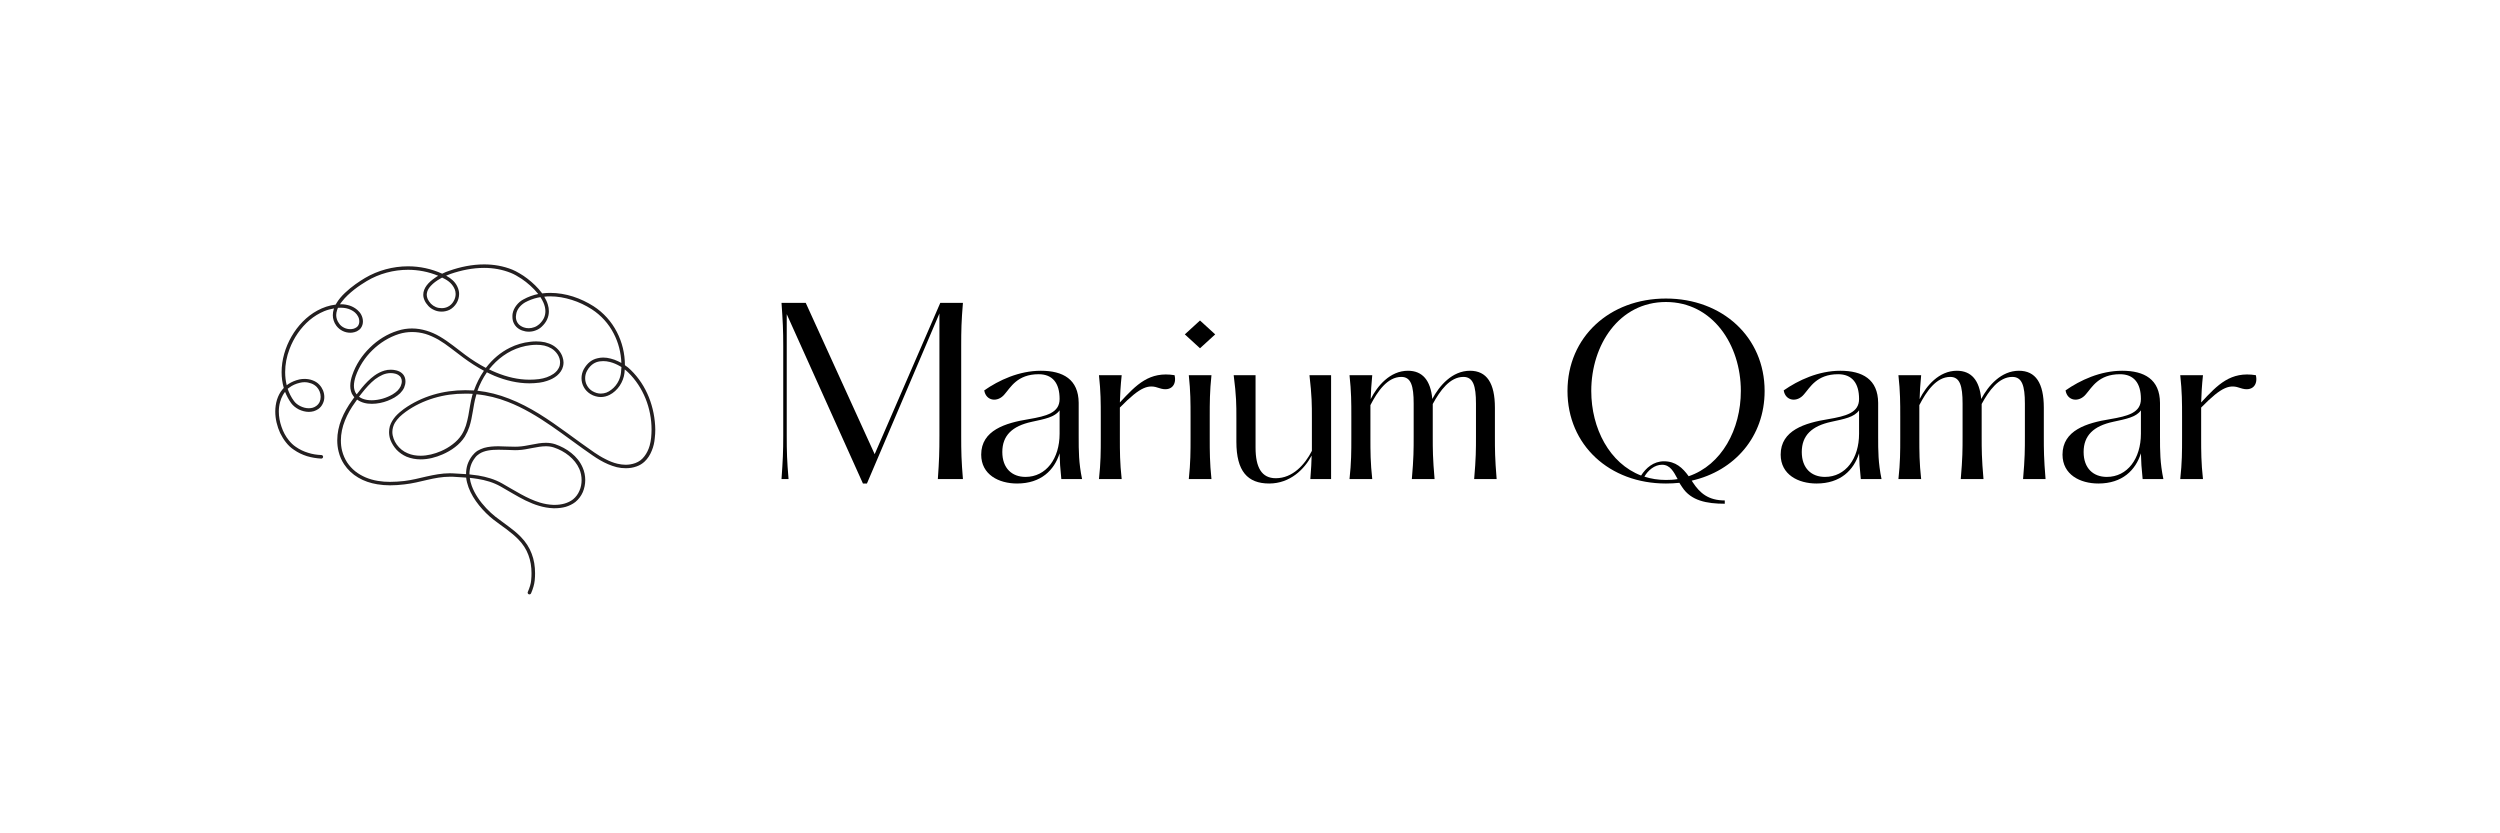 <svg xmlns="http://www.w3.org/2000/svg" xmlns:xlink="http://www.w3.org/1999/xlink" width="150" zoomAndPan="magnify" viewBox="0 0 112.5 37.5" height="50" preserveAspectRatio="xMidYMid meet" version="1.0"><defs><g/><clipPath id="6ae78b4e61"><path d="M 12.387 11.895 L 29.488 11.895 L 29.488 26.762 L 12.387 26.762 Z M 12.387 11.895 " clip-rule="nonzero"/></clipPath></defs><g fill="#000000" fill-opacity="1"><g transform="translate(34.473, 21.559)"><g><path d="M 0.695 0 L 1.012 0 C 0.941 -0.832 0.93 -1.23 0.93 -1.953 L 0.93 -7.422 L 4.359 0.199 L 4.539 0.199 L 7.801 -7.453 L 7.801 -1.953 C 7.801 -1.23 7.789 -0.832 7.73 0 L 8.859 0 C 8.789 -0.832 8.781 -1.23 8.781 -1.953 L 8.781 -5.977 C 8.781 -6.699 8.789 -7.094 8.859 -7.93 L 7.84 -7.93 L 4.887 -1.121 L 1.785 -7.93 L 0.695 -7.93 C 0.754 -7.094 0.773 -6.699 0.773 -5.977 L 0.773 -1.953 C 0.773 -1.23 0.754 -0.832 0.695 0 Z M 0.695 0 "/></g></g></g><g fill="#000000" fill-opacity="1"><g transform="translate(43.588, 21.559)"><g><path d="M 5.105 0 C 4.953 -0.742 4.953 -1.25 4.953 -1.922 L 4.953 -3.43 C 4.945 -4.488 4.25 -4.875 3.25 -4.875 C 2.27 -4.875 1.359 -4.449 0.703 -3.992 C 0.781 -3.508 1.309 -3.438 1.617 -3.816 C 1.883 -4.113 2.18 -4.719 3.152 -4.719 C 3.777 -4.719 4.094 -4.32 4.094 -3.605 C 4.094 -2.992 3.527 -2.836 2.695 -2.695 C 1.664 -2.527 0.566 -2.199 0.566 -1.102 C 0.566 -0.199 1.359 0.199 2.18 0.199 C 3.262 0.199 3.855 -0.406 4.094 -1.16 C 4.102 -0.793 4.121 -0.484 4.172 0 Z M 2.559 -0.098 C 1.953 -0.098 1.516 -0.484 1.516 -1.219 C 1.516 -1.961 1.961 -2.387 2.844 -2.578 C 3.438 -2.707 3.875 -2.785 4.094 -3.094 L 4.094 -2.043 C 4.094 -0.922 3.488 -0.098 2.559 -0.098 Z M 2.559 -0.098 "/></g></g></g><g fill="#000000" fill-opacity="1"><g transform="translate(48.82, 21.559)"><g><path d="M 4.035 -4.676 C 2.902 -4.855 2.328 -4.262 1.574 -3.449 C 1.586 -3.824 1.605 -4.203 1.656 -4.676 L 0.633 -4.676 C 0.715 -3.934 0.715 -3.43 0.715 -2.812 L 0.715 -1.852 C 0.715 -1.25 0.715 -0.742 0.633 0 L 1.656 0 C 1.574 -0.742 1.574 -1.25 1.574 -1.852 L 1.574 -3.219 C 2.535 -4.203 2.875 -4.262 3.348 -4.094 C 3.875 -3.914 4.141 -4.242 4.035 -4.676 Z M 4.035 -4.676 "/></g></g></g><g fill="#000000" fill-opacity="1"><g transform="translate(52.684, 21.559)"><g><path d="M 1.316 -5.887 L 2 -6.512 L 1.316 -7.137 L 0.633 -6.512 Z M 0.812 -4.676 C 0.891 -3.934 0.891 -3.43 0.891 -2.812 L 0.891 -1.852 C 0.891 -1.25 0.891 -0.742 0.812 0 L 1.832 0 C 1.754 -0.742 1.754 -1.25 1.754 -1.852 L 1.754 -2.812 C 1.754 -3.43 1.754 -3.934 1.832 -4.676 Z M 0.812 -4.676 "/></g></g></g><g fill="#000000" fill-opacity="1"><g transform="translate(54.883, 21.559)"><g><path d="M 4.043 -4.676 C 4.152 -3.727 4.152 -3.359 4.152 -2.746 L 4.152 -1.27 C 3.836 -0.652 3.289 -0.039 2.527 -0.039 C 1.895 -0.039 1.617 -0.516 1.617 -1.418 L 1.617 -4.676 L 0.633 -4.676 C 0.754 -3.727 0.754 -3.359 0.754 -2.746 L 0.754 -1.676 C 0.754 -0.355 1.258 0.199 2.23 0.199 C 3.172 0.199 3.816 -0.445 4.141 -1.059 C 4.133 -0.773 4.121 -0.457 4.082 0 L 5.016 0 L 5.016 -4.676 Z M 4.043 -4.676 "/></g></g></g><g fill="#000000" fill-opacity="1"><g transform="translate(60.095, 21.559)"><g><path d="M 6.242 0 L 7.254 0 C 7.176 -0.953 7.176 -1.316 7.176 -1.922 L 7.176 -3.211 C 7.176 -4.32 6.809 -4.875 6.055 -4.875 C 5.254 -4.875 4.676 -4.203 4.359 -3.605 C 4.281 -4.449 3.914 -4.875 3.262 -4.875 C 2.457 -4.875 1.883 -4.191 1.586 -3.598 C 1.594 -3.926 1.617 -4.262 1.656 -4.676 L 0.633 -4.676 C 0.715 -3.934 0.715 -3.43 0.715 -2.812 L 0.715 -1.852 C 0.715 -1.25 0.715 -0.742 0.633 0 L 1.656 0 C 1.574 -0.742 1.574 -1.25 1.574 -1.852 L 1.574 -3.328 C 1.895 -3.953 2.34 -4.598 2.965 -4.598 C 3.398 -4.598 3.52 -4.203 3.52 -3.398 L 3.52 -1.922 C 3.52 -1.316 3.52 -0.953 3.438 0 L 4.461 0 C 4.379 -0.953 4.379 -1.316 4.379 -1.922 L 4.379 -3.379 C 4.707 -3.984 5.152 -4.598 5.758 -4.598 C 6.195 -4.598 6.324 -4.203 6.324 -3.398 L 6.324 -1.922 C 6.324 -1.316 6.324 -0.953 6.242 0 Z M 6.242 0 "/></g></g></g><g fill="#000000" fill-opacity="1"><g transform="translate(67.546, 21.559)"><g/></g></g><g fill="#000000" fill-opacity="1"><g transform="translate(69.943, 21.559)"><g><path d="M 9.465 -3.965 C 9.465 -6.391 7.562 -8.125 5.023 -8.125 C 2.488 -8.125 0.594 -6.391 0.594 -3.965 C 0.594 -1.527 2.488 0.199 5.023 0.199 C 5.23 0.199 5.43 0.188 5.629 0.168 C 5.668 0.227 5.707 0.297 5.758 0.367 C 6.152 0.973 6.859 1.109 7.672 1.109 L 7.672 0.961 C 6.938 0.961 6.551 0.633 6.234 0.148 L 6.184 0.07 C 8.117 -0.367 9.465 -1.914 9.465 -3.965 Z M 6.047 -0.129 C 5.777 -0.504 5.461 -0.801 4.934 -0.801 C 4.461 -0.801 4.121 -0.496 3.906 -0.16 C 2.488 -0.703 1.664 -2.277 1.664 -3.965 C 1.664 -6.047 2.922 -7.969 5.023 -7.969 C 7.125 -7.969 8.395 -6.047 8.395 -3.965 C 8.395 -2.238 7.531 -0.633 6.047 -0.129 Z M 5.023 0.039 C 4.676 0.039 4.359 -0.012 4.055 -0.109 C 4.211 -0.387 4.508 -0.645 4.848 -0.645 C 5.211 -0.645 5.371 -0.336 5.551 0 C 5.383 0.031 5.203 0.039 5.023 0.039 Z M 5.023 0.039 "/></g></g></g><g fill="#000000" fill-opacity="1"><g transform="translate(79.564, 21.559)"><g><path d="M 5.105 0 C 4.953 -0.742 4.953 -1.25 4.953 -1.922 L 4.953 -3.43 C 4.945 -4.488 4.25 -4.875 3.25 -4.875 C 2.27 -4.875 1.359 -4.449 0.703 -3.992 C 0.781 -3.508 1.309 -3.438 1.617 -3.816 C 1.883 -4.113 2.18 -4.719 3.152 -4.719 C 3.777 -4.719 4.094 -4.32 4.094 -3.605 C 4.094 -2.992 3.527 -2.836 2.695 -2.695 C 1.664 -2.527 0.566 -2.199 0.566 -1.102 C 0.566 -0.199 1.359 0.199 2.18 0.199 C 3.262 0.199 3.855 -0.406 4.094 -1.16 C 4.102 -0.793 4.121 -0.484 4.172 0 Z M 2.559 -0.098 C 1.953 -0.098 1.516 -0.484 1.516 -1.219 C 1.516 -1.961 1.961 -2.387 2.844 -2.578 C 3.438 -2.707 3.875 -2.785 4.094 -3.094 L 4.094 -2.043 C 4.094 -0.922 3.488 -0.098 2.559 -0.098 Z M 2.559 -0.098 "/></g></g></g><g fill="#000000" fill-opacity="1"><g transform="translate(84.796, 21.559)"><g><path d="M 6.242 0 L 7.254 0 C 7.176 -0.953 7.176 -1.316 7.176 -1.922 L 7.176 -3.211 C 7.176 -4.32 6.809 -4.875 6.055 -4.875 C 5.254 -4.875 4.676 -4.203 4.359 -3.605 C 4.281 -4.449 3.914 -4.875 3.262 -4.875 C 2.457 -4.875 1.883 -4.191 1.586 -3.598 C 1.594 -3.926 1.617 -4.262 1.656 -4.676 L 0.633 -4.676 C 0.715 -3.934 0.715 -3.43 0.715 -2.812 L 0.715 -1.852 C 0.715 -1.25 0.715 -0.742 0.633 0 L 1.656 0 C 1.574 -0.742 1.574 -1.25 1.574 -1.852 L 1.574 -3.328 C 1.895 -3.953 2.34 -4.598 2.965 -4.598 C 3.398 -4.598 3.52 -4.203 3.52 -3.398 L 3.52 -1.922 C 3.52 -1.316 3.52 -0.953 3.438 0 L 4.461 0 C 4.379 -0.953 4.379 -1.316 4.379 -1.922 L 4.379 -3.379 C 4.707 -3.984 5.152 -4.598 5.758 -4.598 C 6.195 -4.598 6.324 -4.203 6.324 -3.398 L 6.324 -1.922 C 6.324 -1.316 6.324 -0.953 6.242 0 Z M 6.242 0 "/></g></g></g><g fill="#000000" fill-opacity="1"><g transform="translate(92.247, 21.559)"><g><path d="M 5.105 0 C 4.953 -0.742 4.953 -1.25 4.953 -1.922 L 4.953 -3.43 C 4.945 -4.488 4.25 -4.875 3.25 -4.875 C 2.27 -4.875 1.359 -4.449 0.703 -3.992 C 0.781 -3.508 1.309 -3.438 1.617 -3.816 C 1.883 -4.113 2.18 -4.719 3.152 -4.719 C 3.777 -4.719 4.094 -4.32 4.094 -3.605 C 4.094 -2.992 3.527 -2.836 2.695 -2.695 C 1.664 -2.527 0.566 -2.199 0.566 -1.102 C 0.566 -0.199 1.359 0.199 2.18 0.199 C 3.262 0.199 3.855 -0.406 4.094 -1.16 C 4.102 -0.793 4.121 -0.484 4.172 0 Z M 2.559 -0.098 C 1.953 -0.098 1.516 -0.484 1.516 -1.219 C 1.516 -1.961 1.961 -2.387 2.844 -2.578 C 3.438 -2.707 3.875 -2.785 4.094 -3.094 L 4.094 -2.043 C 4.094 -0.922 3.488 -0.098 2.559 -0.098 Z M 2.559 -0.098 "/></g></g></g><g fill="#000000" fill-opacity="1"><g transform="translate(97.478, 21.559)"><g><path d="M 4.035 -4.676 C 2.902 -4.855 2.328 -4.262 1.574 -3.449 C 1.586 -3.824 1.605 -4.203 1.656 -4.676 L 0.633 -4.676 C 0.715 -3.934 0.715 -3.43 0.715 -2.812 L 0.715 -1.852 C 0.715 -1.25 0.715 -0.742 0.633 0 L 1.656 0 C 1.574 -0.742 1.574 -1.25 1.574 -1.852 L 1.574 -3.219 C 2.535 -4.203 2.875 -4.262 3.348 -4.094 C 3.875 -3.914 4.141 -4.242 4.035 -4.676 Z M 4.035 -4.676 "/></g></g></g><g clip-path="url(#6ae78b4e61)"><path fill="#231f20" d="M 29.199 17.875 C 29.016 17.418 28.742 16.996 28.383 16.648 C 28.309 16.57 28.219 16.5 28.121 16.434 C 28.121 15.91 27.996 15.395 27.758 14.938 C 27.52 14.477 27.164 14.074 26.711 13.781 C 26.43 13.602 26.113 13.449 25.785 13.344 C 25.453 13.238 25.105 13.18 24.758 13.18 C 24.637 13.18 24.516 13.188 24.395 13.203 C 24.391 13.195 24.391 13.191 24.387 13.188 C 24.207 12.945 23.973 12.723 23.734 12.539 C 23.617 12.449 23.496 12.367 23.379 12.301 C 23.262 12.23 23.152 12.176 23.051 12.133 C 22.641 11.969 22.215 11.898 21.785 11.898 C 21.254 11.898 20.719 12.008 20.219 12.184 C 20.117 12.215 20.008 12.262 19.898 12.316 C 19.41 12.094 18.887 11.984 18.363 11.984 C 17.688 11.984 17.012 12.164 16.422 12.512 C 16.18 12.656 15.82 12.895 15.523 13.18 C 15.371 13.324 15.234 13.484 15.137 13.652 C 15.125 13.668 15.113 13.688 15.105 13.707 C 14.812 13.742 14.535 13.836 14.277 13.977 C 13.797 14.238 13.398 14.656 13.117 15.145 C 12.836 15.633 12.672 16.195 12.672 16.746 C 12.672 16.988 12.703 17.227 12.77 17.457 C 12.75 17.477 12.73 17.496 12.715 17.52 C 12.598 17.656 12.52 17.816 12.465 17.984 C 12.414 18.156 12.387 18.336 12.387 18.52 C 12.387 18.848 12.469 19.188 12.609 19.492 C 12.684 19.641 12.77 19.785 12.871 19.91 C 12.973 20.039 13.09 20.152 13.223 20.238 C 13.406 20.367 13.605 20.461 13.812 20.527 C 14.023 20.59 14.238 20.625 14.457 20.637 C 14.5 20.637 14.539 20.602 14.539 20.559 C 14.543 20.516 14.508 20.48 14.465 20.477 C 14.258 20.469 14.055 20.438 13.863 20.375 C 13.668 20.316 13.484 20.23 13.312 20.109 C 13.195 20.031 13.09 19.93 12.996 19.812 C 12.855 19.641 12.742 19.43 12.668 19.207 C 12.59 18.984 12.547 18.75 12.547 18.52 C 12.547 18.371 12.566 18.223 12.605 18.086 C 12.633 17.98 12.672 17.883 12.723 17.793 C 12.754 17.734 12.789 17.68 12.828 17.633 C 12.898 17.809 12.988 17.98 13.102 18.141 C 13.188 18.258 13.312 18.355 13.449 18.426 C 13.59 18.492 13.742 18.535 13.898 18.535 C 13.973 18.535 14.047 18.523 14.121 18.504 C 14.191 18.48 14.262 18.449 14.324 18.406 C 14.418 18.34 14.484 18.254 14.527 18.16 C 14.574 18.066 14.594 17.969 14.594 17.867 C 14.594 17.766 14.574 17.664 14.535 17.566 C 14.496 17.473 14.441 17.387 14.371 17.312 C 14.285 17.219 14.18 17.156 14.062 17.113 C 13.949 17.07 13.824 17.051 13.703 17.051 C 13.625 17.051 13.547 17.059 13.473 17.074 C 13.285 17.117 13.121 17.188 12.984 17.277 C 12.957 17.297 12.93 17.316 12.902 17.336 C 12.855 17.145 12.832 16.949 12.832 16.746 C 12.832 16.402 12.898 16.047 13.027 15.711 C 13.215 15.207 13.531 14.746 13.93 14.406 C 14.129 14.238 14.352 14.102 14.586 14.004 C 14.73 13.945 14.879 13.906 15.031 13.879 C 15.027 13.891 15.023 13.902 15.02 13.91 C 14.992 14 14.977 14.09 14.977 14.184 C 14.977 14.262 14.988 14.344 15.016 14.426 C 15.039 14.504 15.082 14.586 15.137 14.66 C 15.211 14.758 15.305 14.836 15.414 14.891 C 15.52 14.945 15.641 14.973 15.762 14.973 C 15.789 14.973 15.816 14.973 15.844 14.969 C 15.914 14.961 15.988 14.941 16.055 14.91 C 16.121 14.875 16.184 14.832 16.234 14.77 C 16.266 14.723 16.293 14.676 16.309 14.621 C 16.324 14.57 16.332 14.52 16.332 14.465 C 16.332 14.355 16.301 14.246 16.25 14.152 C 16.207 14.074 16.148 14.008 16.082 13.949 C 15.984 13.863 15.867 13.797 15.742 13.754 C 15.617 13.715 15.484 13.691 15.355 13.691 C 15.348 13.691 15.344 13.691 15.336 13.691 C 15.32 13.691 15.309 13.691 15.297 13.695 C 15.328 13.652 15.355 13.605 15.391 13.566 C 15.539 13.371 15.742 13.188 15.945 13.027 C 16.145 12.871 16.348 12.742 16.504 12.648 C 17.066 12.312 17.715 12.141 18.359 12.141 C 18.824 12.141 19.285 12.23 19.719 12.41 C 19.664 12.441 19.613 12.473 19.562 12.512 C 19.426 12.605 19.297 12.715 19.203 12.84 C 19.156 12.902 19.117 12.969 19.09 13.039 C 19.062 13.109 19.047 13.188 19.047 13.262 C 19.047 13.348 19.066 13.43 19.105 13.516 C 19.141 13.602 19.199 13.684 19.277 13.77 C 19.352 13.852 19.449 13.914 19.551 13.957 C 19.652 14.004 19.766 14.023 19.875 14.023 C 19.996 14.023 20.113 13.996 20.223 13.945 C 20.355 13.879 20.465 13.77 20.543 13.645 C 20.617 13.523 20.66 13.375 20.66 13.23 C 20.66 13.18 20.656 13.133 20.645 13.086 C 20.629 13.012 20.605 12.941 20.57 12.875 C 20.52 12.777 20.453 12.688 20.371 12.613 C 20.293 12.539 20.199 12.473 20.105 12.422 C 20.094 12.418 20.086 12.41 20.074 12.406 C 20.141 12.375 20.207 12.352 20.27 12.328 C 20.758 12.16 21.273 12.055 21.785 12.055 C 22.191 12.055 22.602 12.125 22.988 12.281 C 23.129 12.336 23.297 12.43 23.473 12.547 C 23.734 12.723 24.004 12.961 24.207 13.215 C 24.211 13.223 24.215 13.227 24.219 13.23 C 23.988 13.277 23.77 13.355 23.555 13.473 C 23.434 13.535 23.324 13.629 23.238 13.742 C 23.152 13.852 23.09 13.98 23.066 14.121 C 23.059 14.168 23.059 14.211 23.059 14.254 C 23.059 14.359 23.078 14.457 23.121 14.543 C 23.148 14.605 23.188 14.66 23.238 14.711 C 23.309 14.781 23.395 14.836 23.492 14.871 C 23.586 14.906 23.688 14.926 23.793 14.926 C 23.895 14.926 24 14.91 24.098 14.871 C 24.199 14.836 24.293 14.781 24.371 14.707 C 24.484 14.602 24.57 14.488 24.621 14.371 C 24.676 14.25 24.699 14.129 24.699 14.008 C 24.699 13.906 24.684 13.801 24.652 13.703 C 24.617 13.582 24.559 13.465 24.492 13.352 C 24.582 13.34 24.668 13.336 24.758 13.336 C 25.086 13.336 25.414 13.395 25.734 13.496 C 26.051 13.594 26.355 13.742 26.625 13.914 C 27.055 14.191 27.391 14.57 27.617 15.008 C 27.828 15.414 27.945 15.867 27.961 16.332 C 27.914 16.305 27.867 16.281 27.816 16.258 C 27.707 16.207 27.598 16.164 27.484 16.137 C 27.371 16.105 27.254 16.09 27.141 16.09 C 27.055 16.09 26.973 16.102 26.891 16.121 C 26.77 16.148 26.652 16.199 26.547 16.281 C 26.441 16.363 26.352 16.473 26.273 16.609 C 26.203 16.738 26.168 16.879 26.168 17.02 C 26.168 17.16 26.203 17.297 26.27 17.418 C 26.336 17.543 26.438 17.648 26.562 17.727 C 26.641 17.777 26.723 17.812 26.801 17.832 C 26.879 17.855 26.957 17.867 27.035 17.867 C 27.172 17.867 27.309 17.832 27.43 17.77 C 27.609 17.68 27.766 17.535 27.883 17.363 C 28 17.188 28.078 16.988 28.102 16.781 C 28.105 16.73 28.109 16.676 28.113 16.625 C 28.168 16.668 28.223 16.715 28.27 16.762 C 28.609 17.09 28.871 17.496 29.051 17.938 C 29.227 18.375 29.32 18.852 29.32 19.328 C 29.32 19.453 29.312 19.574 29.301 19.699 C 29.289 19.816 29.266 19.938 29.234 20.055 C 29.184 20.23 29.105 20.395 29 20.531 C 28.949 20.602 28.887 20.66 28.82 20.715 C 28.75 20.766 28.672 20.809 28.586 20.84 C 28.441 20.891 28.297 20.914 28.152 20.914 C 28.027 20.914 27.906 20.895 27.781 20.867 C 27.598 20.824 27.418 20.75 27.246 20.66 C 27.07 20.574 26.902 20.469 26.746 20.363 C 25.926 19.801 25.121 19.156 24.258 18.621 C 23.824 18.355 23.379 18.121 22.906 17.938 C 22.457 17.762 21.984 17.637 21.484 17.582 C 21.59 17.289 21.734 17.008 21.91 16.754 C 22.023 16.812 22.141 16.863 22.254 16.914 C 22.758 17.121 23.289 17.25 23.828 17.25 C 23.977 17.25 24.129 17.238 24.281 17.219 C 24.391 17.203 24.504 17.18 24.613 17.141 C 24.781 17.086 24.941 17.008 25.07 16.898 C 25.133 16.844 25.191 16.781 25.238 16.711 C 25.285 16.641 25.32 16.562 25.34 16.477 C 25.352 16.422 25.359 16.367 25.359 16.316 C 25.359 16.234 25.344 16.16 25.32 16.086 C 25.289 15.973 25.23 15.871 25.156 15.777 C 25.082 15.688 24.992 15.609 24.891 15.547 C 24.777 15.48 24.652 15.434 24.523 15.402 C 24.398 15.375 24.266 15.363 24.133 15.363 C 24.043 15.363 23.953 15.367 23.867 15.379 C 23.535 15.414 23.227 15.508 22.945 15.648 C 22.523 15.855 22.168 16.164 21.883 16.531 C 21.875 16.539 21.871 16.547 21.863 16.555 C 21.543 16.387 21.23 16.188 20.941 15.973 C 20.758 15.836 20.574 15.688 20.383 15.547 C 20.195 15.406 20 15.266 19.793 15.145 C 19.598 15.031 19.395 14.941 19.184 14.879 C 18.973 14.816 18.758 14.781 18.539 14.781 C 18.328 14.781 18.113 14.812 17.895 14.883 C 17.426 15.027 16.996 15.297 16.641 15.648 C 16.285 15.996 16.008 16.418 15.852 16.883 C 15.801 17.031 15.762 17.195 15.762 17.363 C 15.762 17.445 15.77 17.523 15.793 17.602 C 15.812 17.68 15.848 17.754 15.902 17.824 C 15.914 17.84 15.93 17.859 15.945 17.875 C 15.91 17.926 15.875 17.973 15.844 18.016 C 15.656 18.273 15.488 18.562 15.367 18.863 C 15.246 19.168 15.176 19.488 15.176 19.816 C 15.176 19.988 15.195 20.156 15.238 20.324 C 15.289 20.535 15.375 20.727 15.484 20.891 C 15.648 21.141 15.867 21.344 16.121 21.492 C 16.375 21.645 16.668 21.742 16.977 21.793 C 17.168 21.824 17.359 21.84 17.551 21.84 C 17.77 21.84 17.984 21.824 18.203 21.797 C 18.559 21.758 18.895 21.672 19.23 21.594 C 19.566 21.516 19.898 21.453 20.238 21.453 C 20.285 21.453 20.328 21.453 20.375 21.453 C 20.578 21.465 20.777 21.477 20.977 21.492 C 20.992 21.637 21.031 21.781 21.082 21.926 C 21.188 22.219 21.359 22.492 21.559 22.742 C 21.758 22.988 21.98 23.207 22.195 23.375 C 22.387 23.523 22.586 23.664 22.777 23.805 C 22.969 23.949 23.152 24.098 23.316 24.262 C 23.531 24.48 23.684 24.719 23.777 24.973 C 23.875 25.23 23.918 25.504 23.918 25.797 C 23.918 25.898 23.914 26 23.902 26.109 C 23.891 26.262 23.836 26.441 23.75 26.641 C 23.734 26.68 23.754 26.727 23.793 26.742 C 23.832 26.758 23.879 26.742 23.898 26.699 C 23.988 26.492 24.043 26.297 24.062 26.121 C 24.074 26.012 24.078 25.902 24.078 25.793 C 24.078 25.488 24.031 25.191 23.926 24.918 C 23.824 24.641 23.66 24.387 23.43 24.152 C 23.258 23.977 23.066 23.824 22.871 23.68 C 22.68 23.535 22.48 23.395 22.293 23.25 C 22.023 23.035 21.727 22.734 21.504 22.398 C 21.391 22.227 21.297 22.051 21.23 21.867 C 21.184 21.746 21.156 21.625 21.141 21.504 C 21.258 21.516 21.379 21.531 21.496 21.551 C 21.855 21.609 22.199 21.707 22.52 21.887 C 22.891 22.094 23.262 22.332 23.652 22.523 C 23.852 22.617 24.051 22.703 24.258 22.762 C 24.465 22.824 24.68 22.863 24.902 22.871 C 24.922 22.871 24.945 22.871 24.969 22.871 C 25.129 22.871 25.297 22.852 25.453 22.809 C 25.609 22.762 25.762 22.691 25.891 22.59 C 26.039 22.469 26.152 22.316 26.227 22.145 C 26.297 21.977 26.336 21.789 26.336 21.602 C 26.336 21.41 26.297 21.215 26.219 21.039 C 26.109 20.781 25.93 20.562 25.711 20.387 C 25.496 20.211 25.242 20.078 24.98 19.988 C 24.844 19.945 24.703 19.926 24.566 19.926 C 24.355 19.926 24.141 19.965 23.93 20.008 C 23.723 20.047 23.516 20.09 23.32 20.098 C 23.273 20.098 23.227 20.102 23.18 20.102 C 23.062 20.102 22.941 20.098 22.816 20.094 C 22.691 20.086 22.562 20.082 22.434 20.082 C 22.211 20.082 21.984 20.098 21.781 20.156 C 21.68 20.188 21.582 20.23 21.488 20.285 C 21.398 20.344 21.32 20.418 21.25 20.508 C 21.152 20.637 21.082 20.77 21.035 20.91 C 20.992 21.047 20.973 21.188 20.973 21.328 C 20.973 21.328 20.973 21.332 20.973 21.336 C 20.777 21.32 20.582 21.309 20.387 21.301 C 20.336 21.297 20.289 21.297 20.242 21.297 C 19.879 21.297 19.535 21.367 19.199 21.441 C 18.859 21.52 18.527 21.605 18.191 21.645 C 17.977 21.668 17.766 21.684 17.555 21.684 C 17.371 21.684 17.191 21.672 17.008 21.641 C 16.617 21.578 16.266 21.43 15.984 21.207 C 15.844 21.094 15.723 20.961 15.621 20.809 C 15.523 20.656 15.445 20.484 15.395 20.289 C 15.355 20.133 15.34 19.977 15.34 19.82 C 15.34 19.516 15.406 19.211 15.523 18.922 C 15.637 18.633 15.797 18.359 15.98 18.109 C 16.008 18.07 16.039 18.027 16.07 17.98 C 16.074 17.98 16.074 17.984 16.074 17.984 C 16.168 18.051 16.27 18.098 16.383 18.129 C 16.496 18.16 16.613 18.172 16.734 18.172 C 16.973 18.172 17.223 18.121 17.445 18.035 C 17.555 17.992 17.66 17.941 17.754 17.887 C 17.848 17.828 17.934 17.766 18.004 17.699 C 18.078 17.625 18.141 17.539 18.184 17.449 C 18.223 17.355 18.246 17.262 18.246 17.164 C 18.246 17.109 18.238 17.055 18.223 17.004 C 18.199 16.926 18.156 16.855 18.09 16.797 C 18.023 16.738 17.941 16.695 17.836 16.668 C 17.75 16.645 17.668 16.637 17.586 16.637 C 17.488 16.637 17.391 16.648 17.301 16.676 C 17.141 16.723 16.988 16.801 16.848 16.902 C 16.637 17.055 16.445 17.254 16.281 17.453 C 16.199 17.555 16.121 17.652 16.051 17.746 C 16.043 17.742 16.039 17.734 16.035 17.727 C 15.996 17.676 15.969 17.621 15.953 17.559 C 15.934 17.496 15.926 17.43 15.926 17.363 C 15.926 17.223 15.961 17.07 16.004 16.934 C 16.156 16.496 16.418 16.09 16.758 15.758 C 17.094 15.43 17.504 15.172 17.949 15.031 C 18.148 14.969 18.348 14.941 18.543 14.941 C 18.746 14.941 18.945 14.969 19.145 15.027 C 19.34 15.086 19.531 15.176 19.723 15.281 C 19.922 15.398 20.109 15.531 20.293 15.672 C 20.48 15.812 20.664 15.957 20.855 16.098 C 21.145 16.312 21.453 16.512 21.777 16.684 C 21.59 16.957 21.441 17.254 21.328 17.57 C 21.199 17.562 21.07 17.559 20.941 17.559 C 20.449 17.559 19.957 17.625 19.488 17.766 C 19.02 17.906 18.57 18.121 18.172 18.406 C 18.039 18.504 17.91 18.613 17.797 18.738 C 17.742 18.805 17.691 18.871 17.648 18.945 C 17.605 19.016 17.57 19.094 17.543 19.18 C 17.52 19.266 17.508 19.355 17.508 19.441 C 17.508 19.562 17.527 19.676 17.566 19.789 C 17.629 19.953 17.727 20.109 17.848 20.242 C 17.973 20.371 18.125 20.477 18.293 20.551 C 18.496 20.633 18.715 20.672 18.934 20.672 C 19.27 20.672 19.609 20.582 19.914 20.449 C 20.109 20.363 20.301 20.258 20.477 20.121 C 20.648 19.992 20.801 19.832 20.918 19.648 C 21.004 19.504 21.07 19.359 21.121 19.207 C 21.195 18.98 21.238 18.746 21.277 18.512 C 21.316 18.281 21.352 18.051 21.414 17.836 C 21.422 17.805 21.434 17.773 21.441 17.742 C 21.941 17.789 22.41 17.91 22.859 18.086 C 23.547 18.352 24.191 18.742 24.816 19.172 C 25.441 19.602 26.047 20.07 26.664 20.492 C 26.879 20.641 27.117 20.785 27.367 20.891 C 27.492 20.945 27.621 20.988 27.754 21.023 C 27.887 21.055 28.023 21.07 28.16 21.07 C 28.324 21.07 28.488 21.047 28.648 20.988 C 28.785 20.941 28.902 20.867 29 20.777 C 29.148 20.641 29.254 20.469 29.328 20.285 C 29.406 20.102 29.449 19.906 29.465 19.715 C 29.48 19.59 29.488 19.461 29.488 19.332 C 29.48 18.832 29.383 18.336 29.199 17.875 Z M 13.023 17.438 C 13.152 17.34 13.312 17.266 13.504 17.223 C 13.566 17.207 13.637 17.199 13.703 17.199 C 13.805 17.199 13.91 17.219 14.004 17.254 C 14.102 17.289 14.184 17.344 14.254 17.414 C 14.309 17.473 14.355 17.543 14.383 17.617 C 14.414 17.695 14.43 17.777 14.43 17.859 C 14.43 17.941 14.414 18.02 14.383 18.09 C 14.348 18.16 14.297 18.223 14.23 18.27 C 14.18 18.305 14.129 18.332 14.07 18.348 C 14.016 18.363 13.957 18.371 13.895 18.371 C 13.766 18.371 13.633 18.336 13.516 18.277 C 13.398 18.219 13.293 18.137 13.227 18.043 C 13.102 17.875 13.012 17.688 12.945 17.496 C 12.973 17.477 12.996 17.457 13.023 17.438 Z M 15.336 13.848 C 15.34 13.848 15.344 13.848 15.352 13.848 C 15.504 13.848 15.66 13.879 15.793 13.945 C 15.859 13.977 15.922 14.016 15.973 14.062 C 16.027 14.113 16.074 14.164 16.105 14.227 C 16.148 14.297 16.168 14.383 16.168 14.461 C 16.168 14.5 16.164 14.539 16.152 14.574 C 16.141 14.609 16.125 14.645 16.105 14.672 C 16.074 14.711 16.031 14.742 15.98 14.766 C 15.934 14.789 15.879 14.805 15.82 14.809 C 15.801 14.812 15.781 14.812 15.758 14.812 C 15.664 14.812 15.566 14.789 15.48 14.746 C 15.395 14.703 15.32 14.645 15.266 14.566 C 15.215 14.5 15.184 14.438 15.16 14.371 C 15.141 14.309 15.129 14.242 15.129 14.18 C 15.129 14.105 15.145 14.031 15.168 13.957 C 15.18 13.922 15.191 13.887 15.207 13.852 C 15.25 13.852 15.289 13.848 15.336 13.848 Z M 20.027 12.559 C 20.141 12.621 20.246 12.699 20.328 12.797 C 20.367 12.844 20.402 12.895 20.43 12.949 C 20.461 13.004 20.48 13.059 20.492 13.117 C 20.5 13.156 20.504 13.195 20.504 13.23 C 20.504 13.348 20.469 13.465 20.406 13.566 C 20.348 13.668 20.258 13.754 20.152 13.805 C 20.066 13.848 19.973 13.867 19.875 13.867 C 19.785 13.867 19.691 13.852 19.609 13.816 C 19.527 13.781 19.453 13.73 19.391 13.668 C 19.324 13.594 19.277 13.523 19.246 13.457 C 19.219 13.391 19.203 13.324 19.203 13.266 C 19.203 13.215 19.215 13.164 19.23 13.113 C 19.258 13.027 19.312 12.945 19.387 12.863 C 19.496 12.742 19.645 12.633 19.805 12.543 C 19.836 12.527 19.867 12.508 19.895 12.492 C 19.941 12.512 19.984 12.535 20.027 12.559 Z M 24.453 13.613 C 24.512 13.746 24.543 13.879 24.543 14.008 C 24.543 14.109 24.523 14.207 24.48 14.305 C 24.434 14.402 24.367 14.496 24.266 14.59 C 24.199 14.648 24.125 14.695 24.043 14.723 C 23.961 14.754 23.875 14.77 23.793 14.77 C 23.715 14.77 23.641 14.758 23.574 14.734 C 23.523 14.715 23.473 14.695 23.43 14.664 C 23.363 14.621 23.312 14.566 23.273 14.496 C 23.238 14.43 23.215 14.352 23.215 14.254 C 23.215 14.223 23.219 14.184 23.227 14.145 C 23.242 14.031 23.293 13.926 23.363 13.836 C 23.438 13.742 23.531 13.664 23.633 13.605 C 23.809 13.512 23.992 13.441 24.18 13.398 C 24.227 13.391 24.273 13.379 24.32 13.371 C 24.371 13.453 24.418 13.531 24.453 13.613 Z M 27.945 16.766 C 27.934 16.883 27.898 17.004 27.848 17.117 C 27.77 17.285 27.652 17.434 27.508 17.539 C 27.441 17.594 27.363 17.637 27.285 17.668 C 27.203 17.695 27.121 17.711 27.039 17.711 C 26.977 17.711 26.914 17.703 26.848 17.684 C 26.785 17.664 26.719 17.637 26.652 17.598 C 26.547 17.531 26.469 17.445 26.414 17.344 C 26.359 17.246 26.332 17.133 26.332 17.02 C 26.332 16.906 26.359 16.789 26.418 16.684 C 26.461 16.602 26.512 16.535 26.566 16.48 C 26.648 16.395 26.734 16.34 26.832 16.301 C 26.93 16.266 27.035 16.25 27.145 16.25 C 27.242 16.25 27.344 16.262 27.445 16.289 C 27.602 16.328 27.754 16.395 27.898 16.477 C 27.918 16.488 27.941 16.504 27.965 16.516 C 27.961 16.602 27.953 16.684 27.945 16.766 Z M 21.125 21.328 C 21.125 21.203 21.145 21.078 21.184 20.957 C 21.223 20.836 21.285 20.719 21.375 20.602 C 21.43 20.523 21.5 20.465 21.574 20.418 C 21.688 20.344 21.82 20.301 21.965 20.273 C 22.109 20.246 22.27 20.238 22.43 20.238 C 22.555 20.238 22.684 20.242 22.809 20.246 C 22.934 20.25 23.059 20.258 23.176 20.258 C 23.227 20.258 23.277 20.254 23.324 20.254 C 23.539 20.246 23.75 20.199 23.957 20.16 C 24.164 20.121 24.371 20.082 24.562 20.082 C 24.688 20.082 24.809 20.098 24.926 20.137 C 25.172 20.219 25.406 20.344 25.605 20.508 C 25.805 20.672 25.969 20.871 26.07 21.102 C 26.137 21.258 26.172 21.43 26.172 21.605 C 26.172 21.77 26.141 21.938 26.074 22.086 C 26.012 22.234 25.914 22.367 25.789 22.469 C 25.676 22.559 25.547 22.617 25.406 22.66 C 25.266 22.699 25.113 22.719 24.965 22.719 C 24.945 22.719 24.922 22.719 24.902 22.719 C 24.695 22.711 24.496 22.676 24.301 22.617 C 24.004 22.527 23.719 22.391 23.438 22.238 C 23.152 22.086 22.875 21.91 22.594 21.754 C 22.254 21.562 21.891 21.461 21.52 21.398 C 21.387 21.379 21.254 21.363 21.125 21.348 C 21.125 21.34 21.125 21.332 21.125 21.328 Z M 16.285 17.688 C 16.461 17.465 16.66 17.238 16.879 17.066 C 16.992 16.984 17.105 16.914 17.223 16.863 C 17.34 16.816 17.457 16.789 17.578 16.789 C 17.648 16.789 17.719 16.797 17.789 16.816 C 17.844 16.832 17.891 16.852 17.926 16.875 C 17.98 16.91 18.02 16.949 18.043 17 C 18.07 17.047 18.082 17.102 18.082 17.16 C 18.082 17.23 18.062 17.305 18.031 17.379 C 17.996 17.453 17.945 17.523 17.887 17.582 C 17.824 17.641 17.754 17.695 17.664 17.75 C 17.535 17.824 17.383 17.891 17.223 17.938 C 17.059 17.984 16.887 18.012 16.727 18.012 C 16.582 18.012 16.445 17.992 16.324 17.945 C 16.266 17.922 16.211 17.895 16.16 17.855 C 16.16 17.855 16.16 17.855 16.156 17.852 C 16.199 17.801 16.242 17.742 16.285 17.688 Z M 22.305 16.293 C 22.516 16.09 22.754 15.918 23.02 15.785 C 23.285 15.656 23.574 15.566 23.887 15.531 C 23.969 15.523 24.055 15.516 24.141 15.516 C 24.262 15.516 24.379 15.527 24.492 15.551 C 24.605 15.578 24.715 15.621 24.816 15.68 C 24.926 15.746 25.023 15.844 25.094 15.953 C 25.129 16.008 25.156 16.066 25.176 16.129 C 25.195 16.188 25.203 16.25 25.203 16.309 C 25.203 16.352 25.199 16.395 25.191 16.434 C 25.168 16.527 25.125 16.605 25.07 16.676 C 25.023 16.73 24.973 16.777 24.914 16.82 C 24.824 16.883 24.719 16.934 24.605 16.977 C 24.496 17.016 24.379 17.043 24.262 17.059 C 24.117 17.078 23.973 17.086 23.828 17.086 C 23.316 17.086 22.809 16.965 22.32 16.762 C 22.215 16.719 22.109 16.672 22.008 16.621 C 22.098 16.508 22.199 16.398 22.305 16.293 Z M 21.254 17.785 C 21.168 18.09 21.133 18.406 21.074 18.711 C 21.043 18.859 21.012 19.008 20.965 19.152 C 20.918 19.293 20.859 19.43 20.777 19.559 C 20.672 19.727 20.531 19.871 20.371 19.992 C 20.211 20.117 20.031 20.219 19.844 20.301 C 19.555 20.426 19.234 20.508 18.926 20.508 C 18.723 20.508 18.527 20.477 18.348 20.398 C 18.152 20.32 17.98 20.18 17.855 20.008 C 17.793 19.922 17.742 19.828 17.711 19.734 C 17.676 19.637 17.656 19.539 17.656 19.438 C 17.656 19.363 17.668 19.293 17.688 19.219 C 17.707 19.148 17.738 19.082 17.773 19.02 C 17.832 18.926 17.902 18.84 17.984 18.758 C 18.07 18.676 18.16 18.602 18.258 18.531 C 18.641 18.254 19.07 18.051 19.523 17.914 C 19.98 17.777 20.457 17.711 20.934 17.715 C 21.047 17.715 21.16 17.715 21.27 17.723 C 21.27 17.742 21.262 17.766 21.254 17.785 Z M 21.254 17.785 " fill-opacity="1" fill-rule="nonzero"/></g></svg>